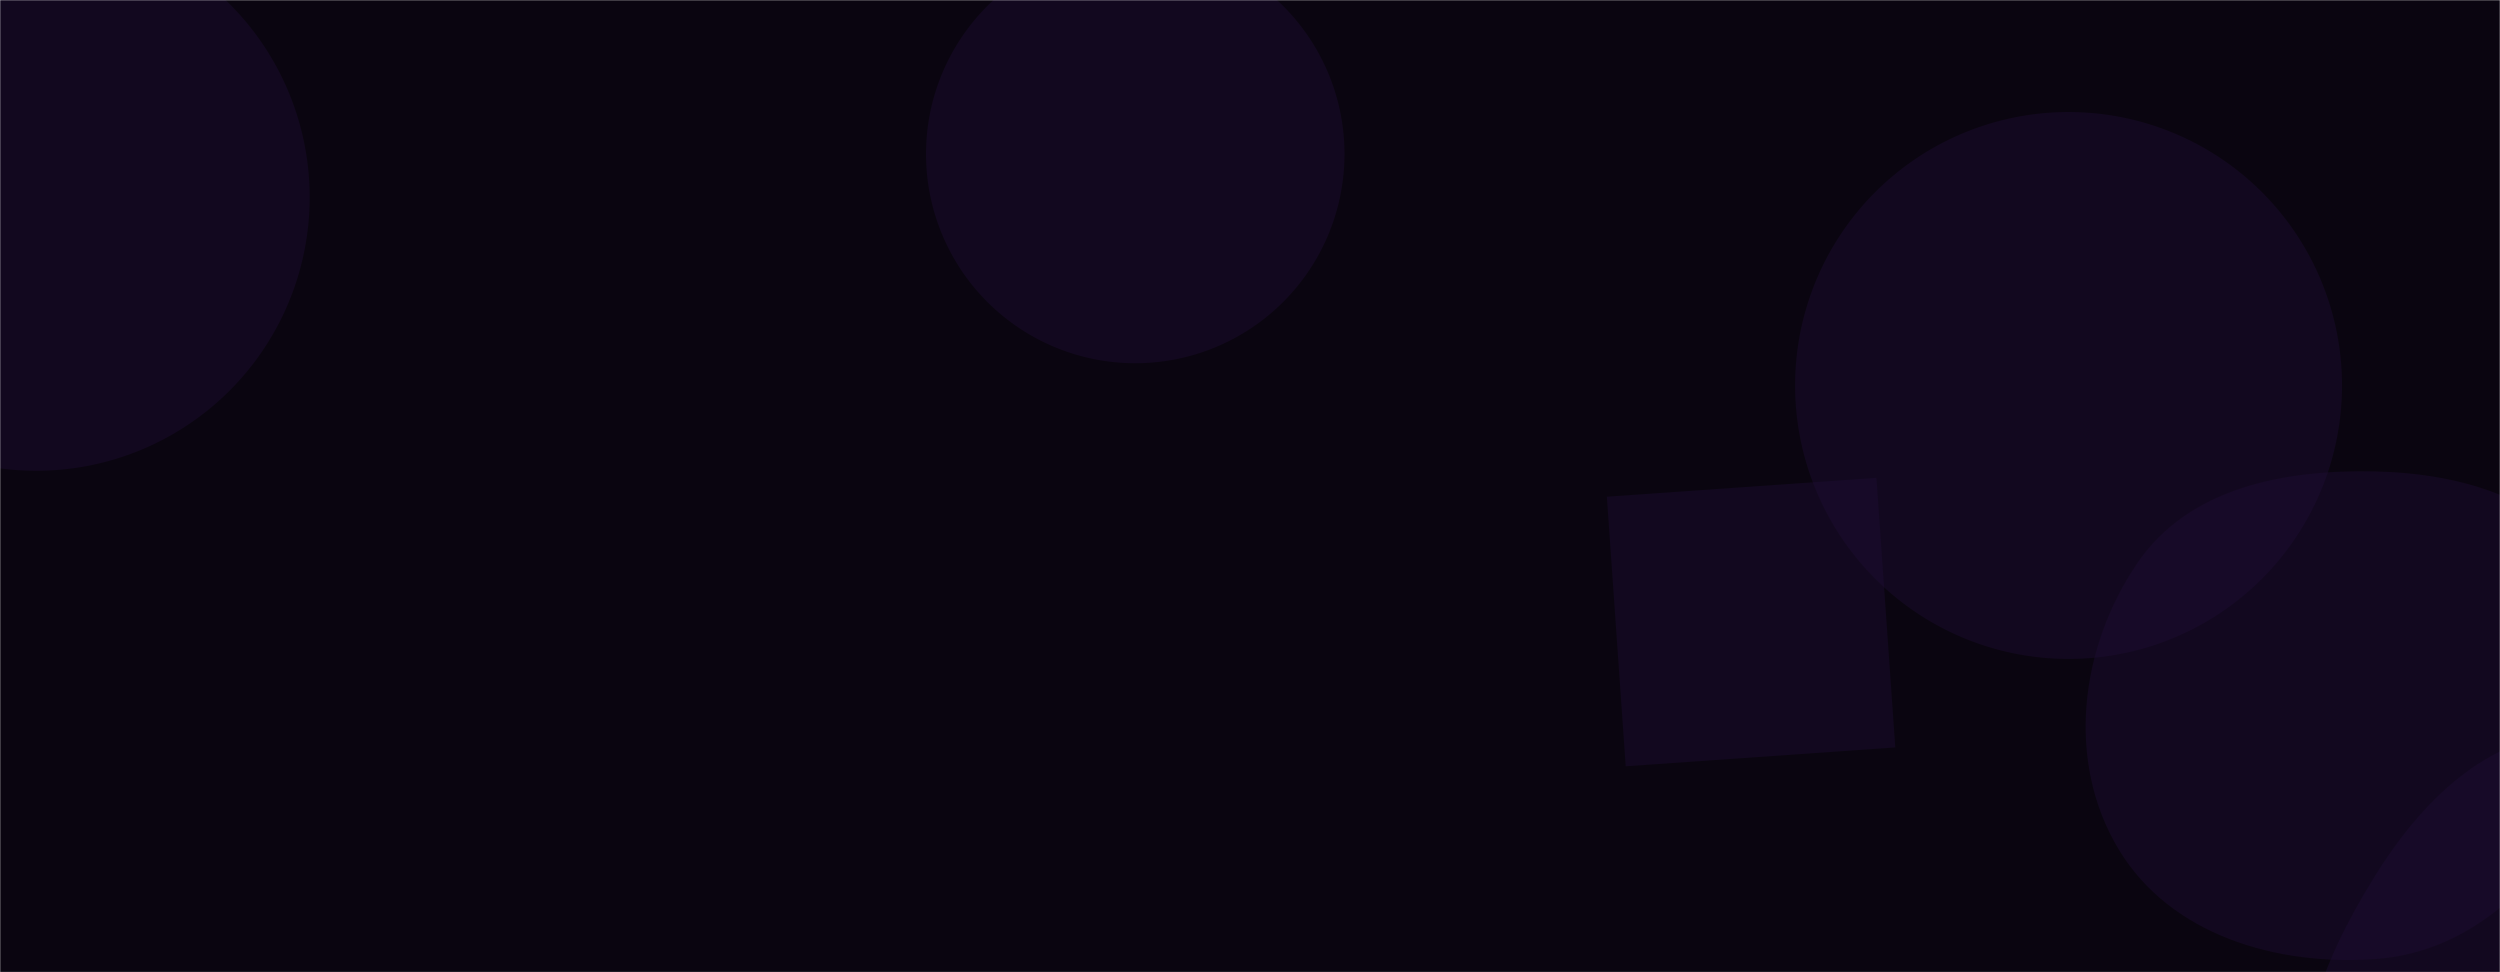<svg xmlns="http://www.w3.org/2000/svg" version="1.1" xmlns:xlink="http://www.w3.org/1999/xlink" xmlns:svgjs="http://svgjs.com/svgjs" width="1440" height="560" preserveAspectRatio="none" viewBox="0 0 1440 560"><g mask="url(&quot;#SvgjsMask1018&quot;)" fill="none"><rect width="1440" height="560" x="0" y="0" fill="rgba(10, 5, 16, 1)"></rect><path d="M1368.623,552.402C1419.026,548.729,1458.641,513.99,1483.654,470.077C1508.365,426.695,1519.889,373.98,1494.86,330.781C1469.884,287.675,1418.427,272.772,1368.623,271.543C1316.023,270.245,1260.729,280.782,1231.113,324.272C1197.864,373.097,1189.865,438.673,1220.36,489.264C1250.082,538.572,1311.202,556.586,1368.623,552.402" fill="rgba(32, 14, 53, 0.4)" class="triangle-float3"></path><path d="M1033.97 222.04 a157.52 157.52 0 1 0 315.04 0 a157.52 157.52 0 1 0 -315.04 0z" fill="rgba(32, 14, 53, 0.4)" class="triangle-float1"></path><path d="M-136.7 113.64 a157.54 157.54 0 1 0 315.08 0 a157.54 157.54 0 1 0 -315.08 0z" fill="rgba(32, 14, 53, 0.4)" class="triangle-float1"></path><path d="M1484.125,716.719C1534.448,714.212,1579.982,688.075,1605.252,644.485C1630.604,600.755,1632.181,547.42,1608.008,503.028C1582.721,456.59,1536.996,421.239,1484.125,422.044C1432.386,422.832,1393.59,462.551,1366.608,506.704C1338.05,553.436,1313.377,609.9,1340.12,657.693C1367.271,706.215,1428.592,719.485,1484.125,716.719" fill="rgba(32, 14, 53, 0.4)" class="triangle-float1"></path><path d="M533.38 88.7 a120.53 120.53 0 1 0 241.06 0 a120.53 120.53 0 1 0 -241.06 0z" fill="rgba(32, 14, 53, 0.4)" class="triangle-float3"></path><path d="M1080.832 275.232L925.541 286.091 936.4 441.382 1091.691 430.523z" fill="rgba(32, 14, 53, 0.4)" class="triangle-float2"></path></g><defs><mask id="SvgjsMask1018"><rect width="1440" height="560" fill="#ffffff"></rect></mask><style>
            @keyframes float1 {
                0%{transform: translate(0, 0)}
                50%{transform: translate(-10px, 0)}
                100%{transform: translate(0, 0)}
            }

            .triangle-float1 {
                animation: float1 5s infinite;
            }

            @keyframes float2 {
                0%{transform: translate(0, 0)}
                50%{transform: translate(-5px, -5px)}
                100%{transform: translate(0, 0)}
            }

            .triangle-float2 {
                animation: float2 4s infinite;
            }

            @keyframes float3 {
                0%{transform: translate(0, 0)}
                50%{transform: translate(0, -10px)}
                100%{transform: translate(0, 0)}
            }

            .triangle-float3 {
                animation: float3 6s infinite;
            }
        </style></defs></svg>